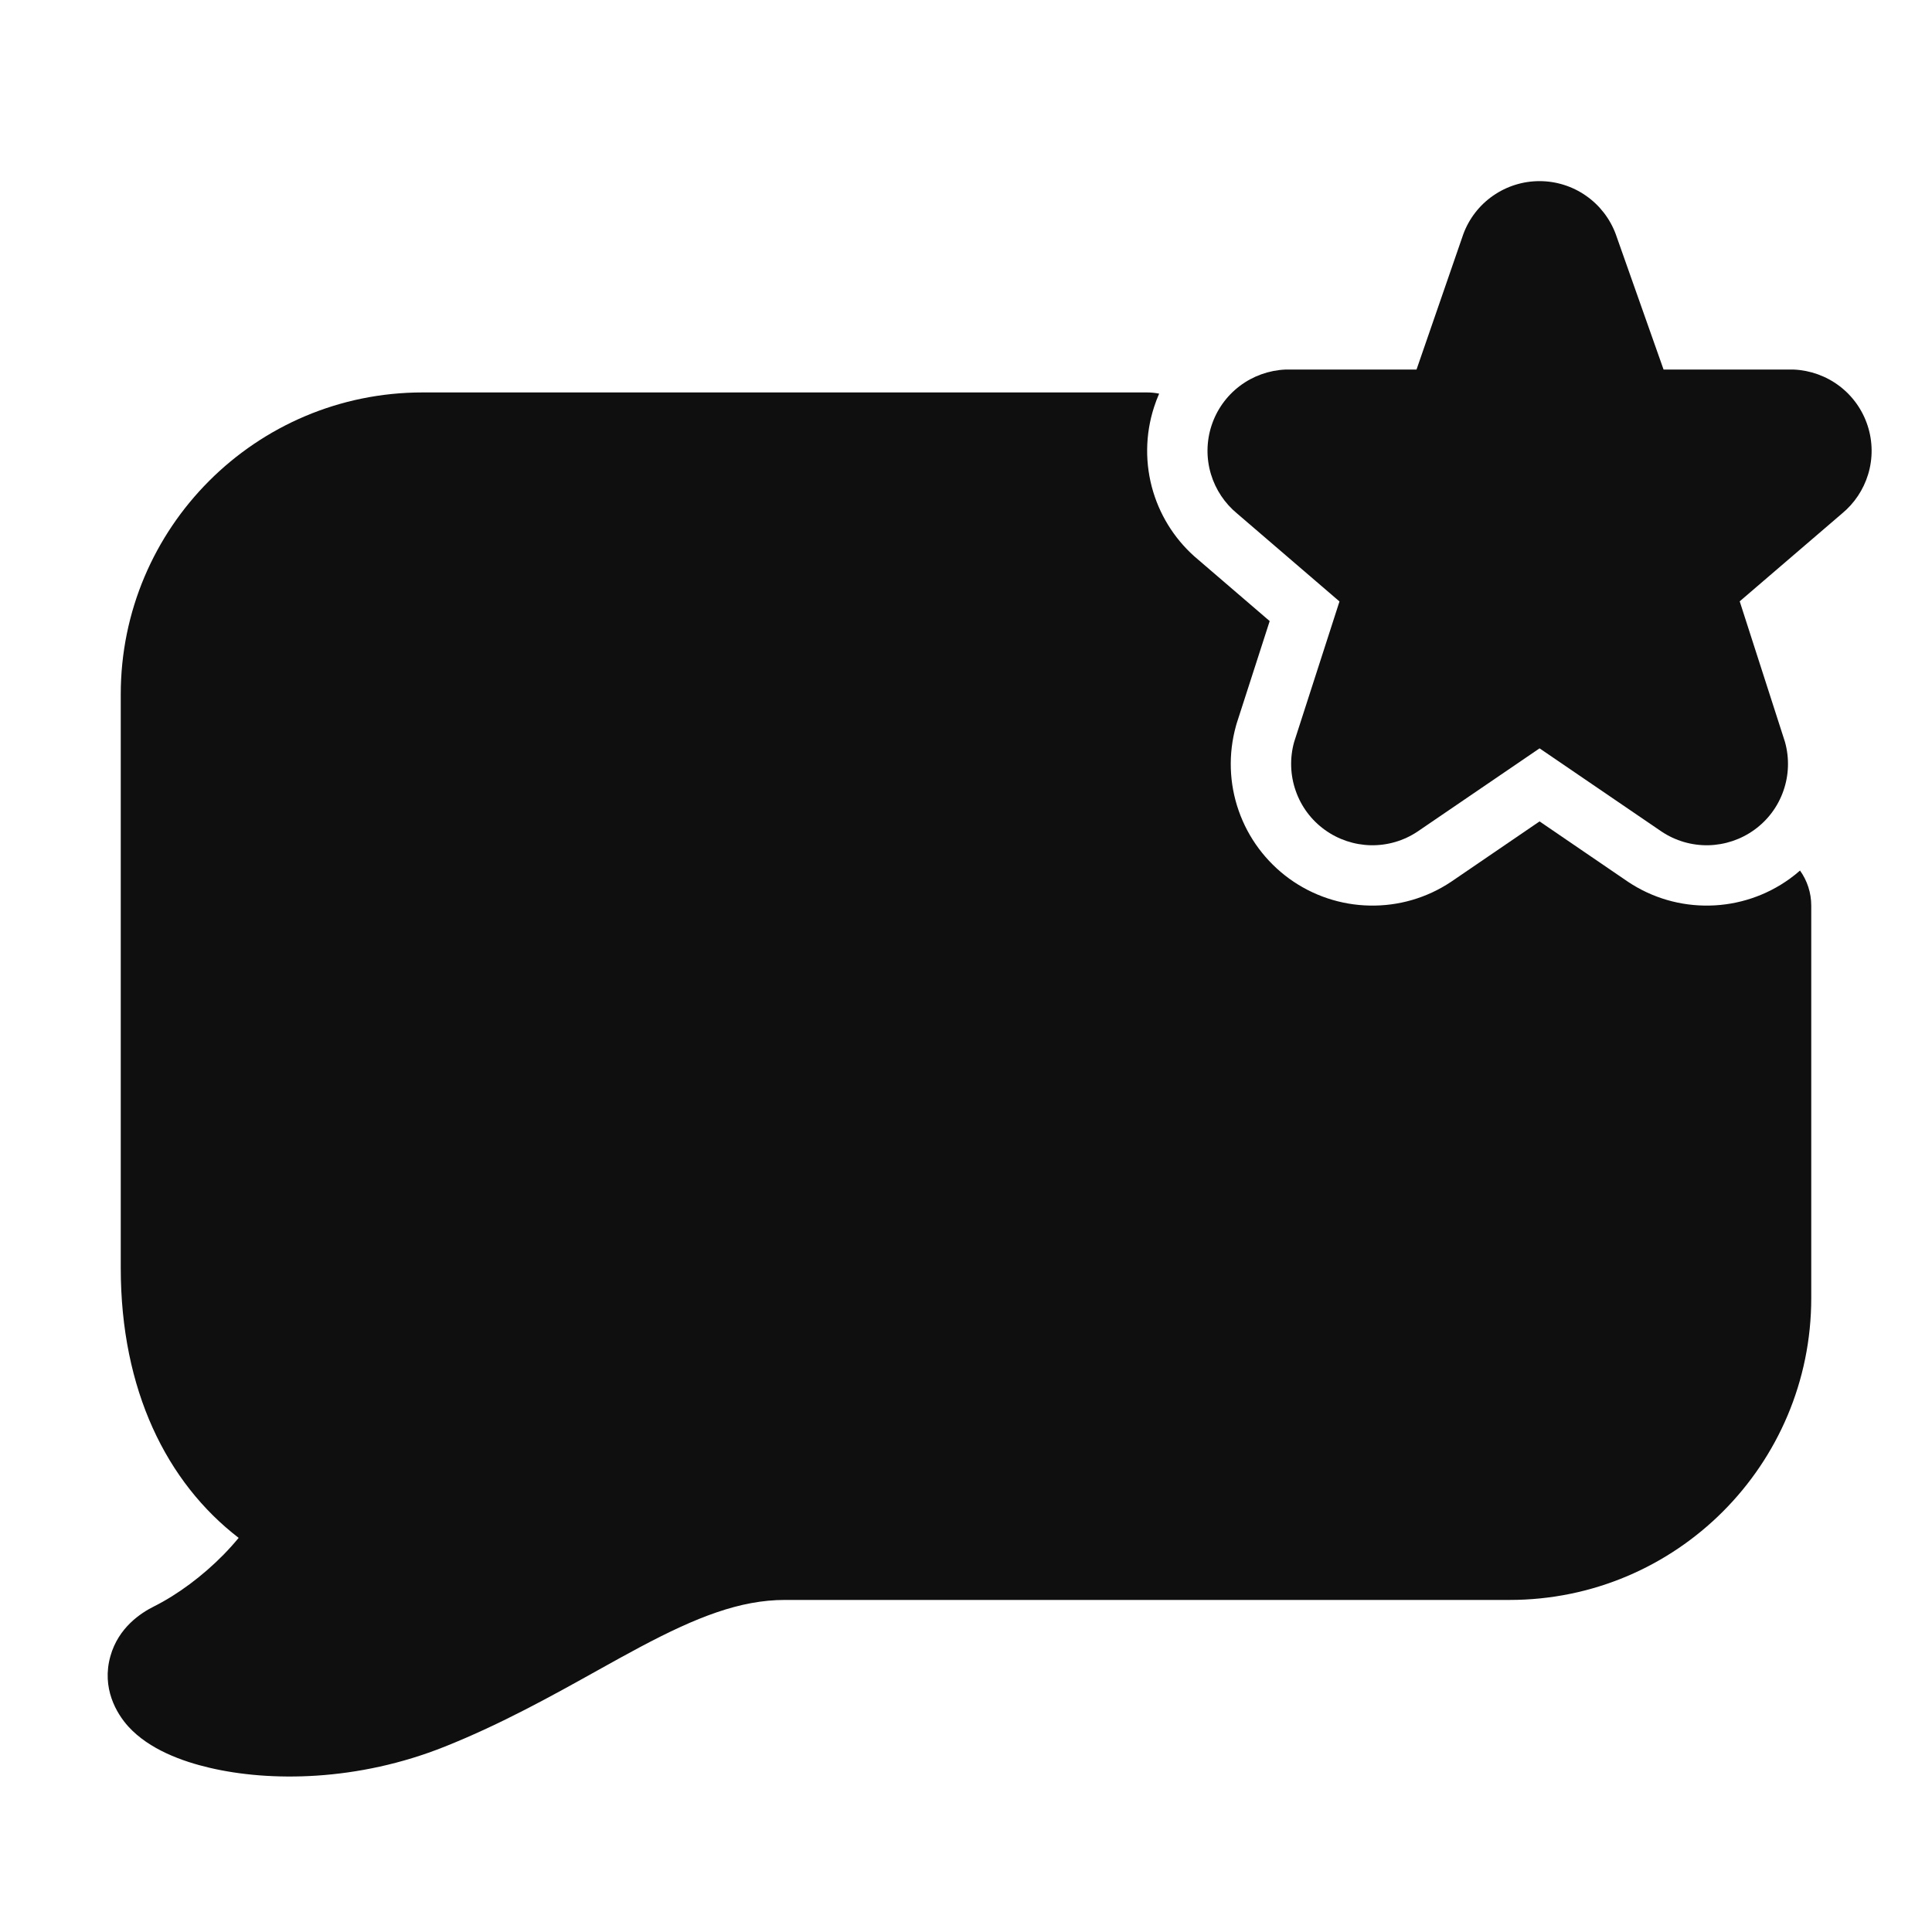 <svg width="32" height="32" viewBox="0 0 32 32" fill="none" xmlns="http://www.w3.org/2000/svg">
<path d="M29.814 14.419C29.76 14.467 29.703 14.512 29.645 14.554C29.257 14.835 28.792 14.99 28.315 14.999C27.837 15.009 27.367 14.873 26.968 14.607L26.959 14.601L25.5 13.605L24.041 14.601L24.032 14.607C23.633 14.873 23.163 15.009 22.685 14.999C22.208 14.99 21.743 14.835 21.355 14.554C20.968 14.273 20.675 13.881 20.517 13.429C20.358 12.976 20.343 12.487 20.471 12.025L20.482 11.986L21.03 10.287L19.846 9.27C19.493 8.977 19.234 8.586 19.101 8.147C18.962 7.688 18.967 7.198 19.115 6.742C19.139 6.666 19.168 6.592 19.199 6.52C19.134 6.507 19.067 6.5 19 6.5H7C4.238 6.5 2 8.74 2 11.501L2 21C2 23.025 2.761 24.555 3.953 25.472C3.877 25.564 3.793 25.658 3.7 25.753C3.354 26.105 2.942 26.411 2.553 26.606C2.333 26.715 1.962 26.957 1.829 27.43C1.679 27.96 1.93 28.381 2.125 28.596C2.472 28.978 3.022 29.175 3.471 29.28C4.467 29.514 5.92 29.509 7.371 28.928C8.303 28.556 9.157 28.08 9.894 27.669C10.146 27.529 10.384 27.396 10.607 27.278C11.535 26.785 12.259 26.5 13 26.5H25.003C27.765 26.5 30 24.261 30 21.5V15C30 14.789 29.934 14.587 29.814 14.419Z" fill="#0F0F0F"/>
<path d="M24.233 3.89L23.462 6.121H21.312L21.291 6.121C21.017 6.133 20.752 6.228 20.533 6.394C20.314 6.56 20.151 6.789 20.066 7.051C19.981 7.312 19.978 7.594 20.058 7.857C20.135 8.111 20.286 8.337 20.491 8.506L22.186 9.962L21.44 12.274L21.434 12.293C21.361 12.558 21.37 12.839 21.461 13.098C21.551 13.358 21.719 13.583 21.942 13.744C22.164 13.905 22.431 13.994 22.705 14C22.979 14.005 23.249 13.927 23.478 13.774L25.5 12.395L27.513 13.768L27.522 13.774C27.751 13.927 28.021 14.005 28.295 14C28.569 13.994 28.836 13.905 29.058 13.744C29.281 13.583 29.449 13.358 29.539 13.098C29.63 12.839 29.639 12.558 29.566 12.293L29.56 12.274L28.815 9.96L30.509 8.506C30.714 8.337 30.865 8.111 30.942 7.857C31.022 7.594 31.019 7.312 30.934 7.051C30.849 6.789 30.686 6.56 30.467 6.394C30.248 6.228 29.983 6.133 29.709 6.121L29.688 6.121H27.554L26.767 3.893L26.763 3.881C26.667 3.622 26.495 3.399 26.269 3.242C26.043 3.084 25.774 3 25.499 3C25.224 3 24.956 3.084 24.729 3.242C24.503 3.399 24.331 3.622 24.236 3.881L24.233 3.89Z" fill="#0F0F0F"/>
</svg>
